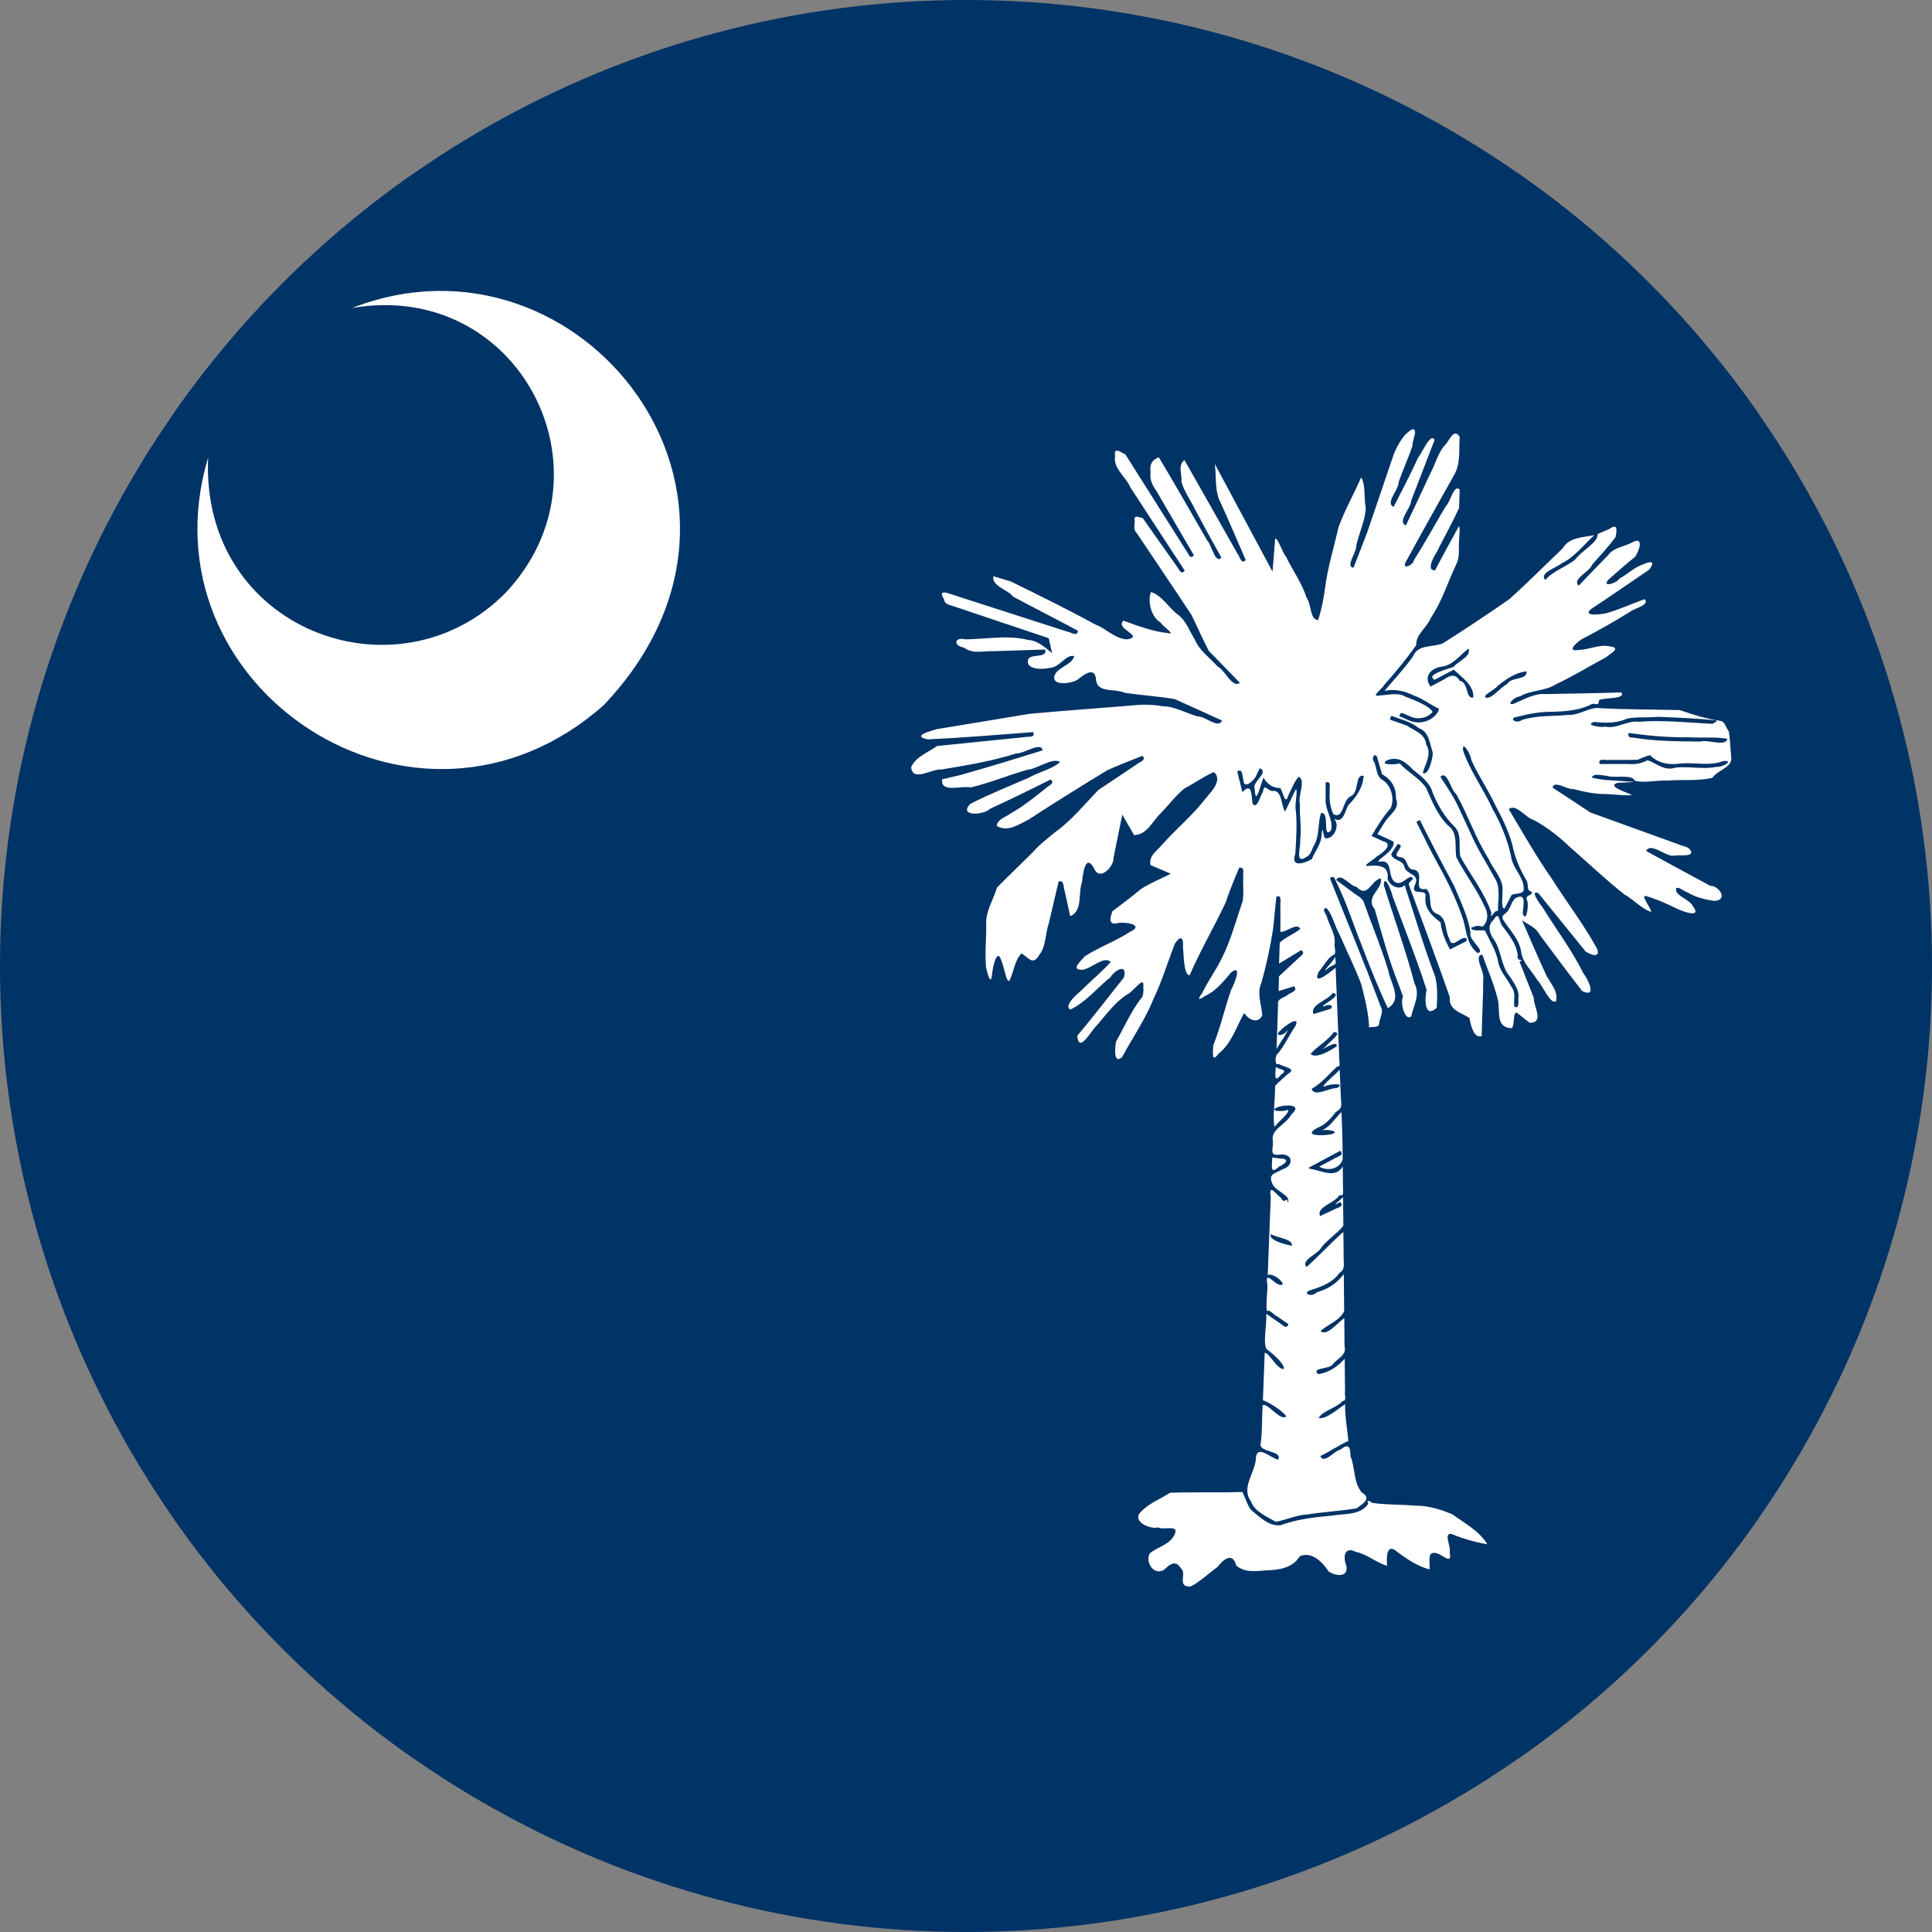 <?xml version="1.0" encoding="UTF-8" standalone="no"?><!-- Generator: Gravit.io --><svg xmlns="http://www.w3.org/2000/svg" xmlns:xlink="http://www.w3.org/1999/xlink" style="isolation:isolate" viewBox="0 0 512 512" width="512pt" height="512pt"><rect x="0" y="0" width="512" height="512" fill="#808080" stroke="none"/><defs><clipPath id="_clipPath_OHcu5R1CxnBSVdpxOaxFmfvqftHopyu9"><rect width="512" height="512"/></clipPath></defs><g clip-path="url(#_clipPath_OHcu5R1CxnBSVdpxOaxFmfvqftHopyu9)"><clipPath id="_clipPath_YuRrCpRSEwgCxvqORjQ96ajjR2zQFCnU"><circle vector-effect="non-scaling-stroke" cx="256" cy="256" r="256" fill="rgb(255,255,255)"/></clipPath><g clip-path="url(#_clipPath_YuRrCpRSEwgCxvqORjQ96ajjR2zQFCnU)"><rect x="0" y="0" width="512" height="512" transform="matrix(1,0,0,1,0,0)" fill="rgb(0,51,102)"/><g><rect x="46" y="46" width="420" height="420" transform="matrix(1,0,0,1,0,0)" fill="rgb(0,51,102)"/><path d=" M 55.157 121.252 C 36.966 181.895 110.109 230.895 159.931 186.928 C 212.18 132.065 153.871 57.967 93.319 81.62 C 137.513 74.021 163.855 125.084 134.138 156.946 C 105.434 186.268 53.089 166.999 55.157 121.252 Z " fill-rule="evenodd" fill="rgb(255,255,255)"/><path d=" M 374.357 113.734 C 372.039 114.812 370.327 117.947 369.349 120.422 C 367.027 127.33 364.64 134.225 362.308 141.121 C 361.09 144.222 359.915 147.378 358.689 150.455 C 356.438 150.151 359.577 146.306 359.404 144.661 C 360.148 141.284 361.801 137.983 361.942 134.537 C 361.377 131.956 362 128.607 360.718 126.507 C 358.806 130.919 356.384 135.146 354.738 139.658 C 353.501 145.072 351.839 150.39 351.145 155.915 C 350.73 158.775 350.228 161.595 349.299 164.337 C 347.009 164.123 347.614 160.088 346.267 158.424 C 345.045 154.537 342.583 151.174 340.805 147.525 C 339.896 146.622 337.807 140.269 337.845 143.809 C 337.64 146.367 337.464 148.928 337.23 151.483 C 332.141 141.972 327.036 132.469 321.941 122.962 C 322.356 126.05 321.928 129.379 323.05 132.297 C 325.522 137.625 327.78 143.049 330.14 148.425 C 328.898 149.601 328.648 147.658 328.027 146.869 C 323.32 138.557 318.612 130.245 313.904 121.933 C 312.003 123.269 313.327 125.732 313.082 127.658 C 313.858 130.358 315.648 132.776 316.866 135.334 C 319.094 139.502 321.384 143.651 323.673 147.776 C 322.033 149.584 321.14 144.464 319.966 143.311 C 315.708 135.926 311.495 128.514 307.112 121.203 C 305.191 121.866 304.597 123.273 304.92 125.135 C 304.602 126.999 305.375 128.586 306.454 130.084 C 309.748 135.785 313.072 141.468 316.394 147.154 C 315.268 148.46 314.924 146.552 314.268 145.788 C 308.924 137.331 303.58 128.875 298.236 120.418 C 296.936 119.833 295.097 118.272 295.513 120.864 C 294.895 124.108 298.42 126.376 299.573 129.181 C 304.326 136.536 309.225 143.93 313.958 151.213 C 312.967 152.548 312.513 150.843 311.874 150.109 C 308.87 145.85 305.867 141.59 302.863 137.331 C 301.742 137.039 300.301 136.31 300.725 138.13 C 300.65 139.285 300.342 140.503 301.323 141.373 C 306.127 148.584 311.022 155.758 315.771 162.991 C 317.311 166.143 318.715 169.389 320.34 172.482 C 323.084 175.305 325.827 178.129 328.571 180.952 C 326.601 182.538 324.606 177.504 322.644 176.595 C 320.567 174.257 317.773 172.388 316.6 169.394 C 315.175 167.167 314.357 164.507 312.159 162.878 C 309.724 161.05 307.853 157.722 305.028 156.895 C 304.115 158.909 304.86 163.437 307.594 164.993 C 307.867 165.744 311.701 168.326 309.596 167.796 C 305.468 167.343 301.59 165.898 297.722 164.472 C 295.384 166.715 303.303 168.51 298.858 169.424 C 295.644 169.468 293.164 166.553 290.226 165.474 C 282.903 161.469 275.399 157.78 267.911 154.108 C 266.356 153.639 264.802 153.17 263.247 152.701 C 262.814 155.413 267.052 156.178 268.46 158.096 C 274.141 161.164 279.961 164.07 285.653 167.151 C 285.471 168.862 283.926 167.569 282.894 167.403 C 272.241 163.973 261.588 160.542 250.934 157.112 C 249.145 156.684 249.457 157.623 250.181 158.83 C 250.359 160.226 251.746 160.296 252.829 160.699 C 261.191 163.505 269.546 166.335 277.914 169.127 C 278.243 170.445 278.519 171.776 278.807 173.105 C 276.906 171.539 275.032 169.748 272.428 169.579 C 266.982 168.23 261.37 169.373 255.848 169.436 C 252.901 168.73 252.519 171.109 255.454 171.616 C 257.812 173.449 260.852 172.42 263.593 172.565 C 268.051 172.432 272.509 172.289 276.967 172.13 C 277.756 174.67 272.614 172.97 272.419 175.033 C 271.905 177.482 276.527 177.483 278.195 176.982 C 280.745 177.025 282.512 173.246 284.679 173.889 C 284.112 176.313 279.856 176.855 279.373 179.363 C 279.053 181.875 284.18 181.136 285.655 180.062 C 287.366 178.641 290.312 176.494 290.47 180.303 C 290.968 183.744 295.518 182.412 297.992 183.577 C 302.403 184.249 306.918 184.529 311.288 185.251 C 315.469 187.148 319.663 189.031 323.835 190.937 C 322.977 193.305 319.3 189.715 317.395 189.855 C 314.238 188.974 311.329 187.182 307.976 187.149 C 305.077 186.616 302.165 186.678 299.255 187.017 C 290.44 187.753 281.607 188.351 272.803 189.174 C 264.608 190.558 256.394 191.883 248.201 193.237 C 246.12 193.884 241.595 195.103 245.928 195.944 C 255.231 195.507 264.515 194.724 273.8 194.022 C 274.472 195.646 272.477 195.092 271.477 195.351 C 263.755 196.135 256.032 196.919 248.31 197.702 C 245.932 199.46 242.759 200.428 241.463 203.304 C 241.836 207.398 246.961 203.654 249.5 203.926 C 256.182 202.803 262.839 201.739 269.281 199.678 C 271.201 199.831 276 196.403 276.29 198.866 C 269.005 201.113 261.702 203.391 254.355 205.428 C 252.791 205.793 251.227 206.159 249.663 206.524 C 249.206 210.284 254.893 208.091 257.212 208.689 C 262.311 207.497 267.169 205.44 272.208 204.01 C 274.895 203.79 278.966 200.64 280.913 201.933 C 279.183 203.7 275.165 204.631 272.653 206.093 C 267.469 208.361 262.211 210.444 257.158 213.019 C 253.83 216.39 260.694 216.081 262.38 214.335 C 267.778 211.859 273.109 209.245 278.428 206.578 C 279.731 207.657 277.815 208.172 277.136 208.912 C 274.123 211.27 271.184 213.71 267.824 215.565 C 266.523 216.61 264.395 216.975 264.14 218.891 C 267.091 220.569 269.911 218.534 272.556 217.213 C 279.47 212.737 286.463 208.358 293.5 204.089 C 296.543 202.726 299.665 201.546 302.755 200.3 C 303.949 201.492 301.998 201.854 301.258 202.554 C 297.862 204.826 294.453 207.083 291.065 209.365 C 287.361 213.196 284.008 217.409 279.634 220.519 C 277.594 222.225 275.512 223.761 273.9 225.643 C 270.702 228.86 267.39 231.962 264.221 235.208 C 263.232 238.487 261.126 241.569 261.359 245.087 C 261.399 248.874 260.969 252.703 261.325 256.465 C 261.714 258.028 262.616 261.592 262.921 258.029 C 263.093 256.4 264.218 250.783 265.424 254.724 C 266.087 256.199 266.74 260.644 267.525 259.873 C 268.677 257.592 268.89 254.391 270.743 252.662 C 272.393 253.625 273.697 256.002 275.27 253.268 C 277.266 250.944 276.97 247.452 277.963 244.622 C 278.819 240.951 279.677 237.281 280.539 233.612 C 282.102 233.159 281.732 235.053 282.122 236.025 C 282.622 238.287 283.123 240.55 283.623 242.812 C 287.037 241.333 285.644 236.718 286.744 233.798 C 286.963 231.61 287.659 225.849 290.008 230.247 C 291.389 233.557 295.213 229.741 295.097 227.334 C 295.878 223.519 296.625 219.698 297.424 215.887 C 298.449 217.713 299.517 219.513 300.563 221.326 C 304.128 221.161 305.354 217.586 307.667 215.466 C 309.745 213.309 311.598 210.81 313.904 208.933 C 316.532 207.578 318.994 205.769 321.697 204.603 C 324.335 207.041 320.354 210.332 318.856 212.423 C 315.512 216.555 311.385 219.958 307.884 223.958 C 306.502 225.553 304.34 226.892 304.92 229.266 C 306.677 230.049 308.509 230.761 310.278 231.555 C 307.606 232.895 304.734 234.047 302.268 235.668 C 299.881 237.733 297.303 239.566 294.799 241.486 C 294.123 243.303 293.687 245.355 296.374 244.599 C 298.293 244.269 303.461 245.089 299.4 246.979 C 295.583 249.474 291.163 251.031 287.385 253.501 C 286.338 254.898 283.53 257.09 286.952 256.992 C 289.237 256.663 292.659 253.18 294.357 254.943 C 291.954 257.598 288.841 260.159 286.212 262.812 C 284.873 263.848 281.903 266.729 283.661 267.539 C 287.826 265.547 290.753 261.804 294.302 258.952 C 295.549 256.971 298.891 255.211 297.832 259.073 C 293.712 264.202 289.73 269.478 285.491 274.473 C 285.917 279.489 289.143 273.033 290.732 271.687 C 293.21 268.762 295.513 265.628 298.752 263.489 C 299.877 263.245 302.842 259.02 302.999 260.747 C 302.923 262.184 303.367 263.787 302.146 264.905 C 299.584 268.358 297.872 272.308 295.774 276.042 C 295.427 277.654 295.068 282.286 297.397 280.101 C 300.17 274.93 303.553 270.093 305.737 264.617 C 307.975 259.921 309.484 254.879 311.36 250.064 C 312.939 247.708 313.711 248.507 313.491 250.97 C 313.745 253.26 313.649 258.161 315.23 258.507 C 318.104 251.94 321.713 245.729 324.777 239.259 C 325.838 236.103 327.098 233.002 328.408 229.931 C 330.059 229.758 329.301 231.551 329.464 232.592 C 329.353 234.68 329.685 236.841 329.301 238.884 C 327.52 243.998 326.185 249.272 323.702 254.113 C 322.196 257.226 320.068 260.031 318.612 263.162 C 317.153 265.062 317.695 265.076 319.339 263.959 C 322.246 262.628 324.199 260.132 326.215 257.757 C 329.386 255.214 327.031 260.996 326.3 262.223 C 324.576 267.112 323.46 272.242 321.508 277.071 C 321.484 278.534 320.976 281.898 322.841 279.323 C 326.34 276.587 327.614 272.204 329.707 268.465 C 330.977 270.32 333.365 271.392 334.521 269.105 C 334.327 266.217 332.995 263.223 334.296 260.426 C 335.58 255.799 336.634 251.085 337.359 246.343 C 337.707 243.46 337.901 240.544 338.258 237.671 C 339.863 236.844 339.185 239.391 339.314 240.358 C 339.314 242.556 339.314 244.754 339.314 246.952 C 340.885 247.125 343.77 244.34 344.59 246.168 C 343.004 247.527 340.582 248.368 339.145 249.846 C 339.084 251.687 339.023 253.528 338.962 255.368 C 340.919 254.178 342.877 252.987 344.834 251.796 C 346.222 252.772 344.382 253.448 343.753 254.255 C 342.147 255.754 340.541 257.252 338.935 258.751 C 338.908 260.05 338.881 261.349 338.854 262.647 C 340.214 262.22 341.586 261.822 342.94 261.376 C 344.056 262.646 342.13 262.933 341.332 263.595 C 340.429 264.433 338.4 264.578 338.693 266.155 C 338.591 270.119 338.445 274.081 338.285 278.045 C 339.001 276.628 341.525 273.217 341.156 273.023 C 340.329 274.643 337.317 274.751 339.368 273.066 C 340.22 272.03 344.867 268.723 343.226 272.028 C 341.627 274.334 340.237 277.405 338.558 279.3 C 338.08 279.253 337.507 282.644 338.955 281.974 C 340.156 282.792 343.864 283.165 341.303 284.588 C 340.207 285.688 338.835 286.667 337.907 287.841 C 337.983 291.159 337.146 296.685 337.796 298.612 C 338.774 297.236 341.996 294.752 341.32 294.102 C 339.961 294.751 335.821 294.442 338.718 293.388 C 340.483 292.719 345.414 292.53 342.263 295.309 C 340.584 298.302 336.587 299.243 337.342 302.517 C 337.357 304.932 336.368 306.407 339.324 305.965 C 342.707 305.669 342.943 308.966 339.893 309.867 C 337.796 311.091 335.963 311.011 337.23 313.792 C 337.883 315.618 342.394 316.851 341.262 318.744 C 341.093 316.609 340.614 319.567 339.446 317.426 C 338.009 316.28 336.16 313.556 336.767 317.169 C 336.503 324.062 336.231 330.955 335.958 337.848 C 337.38 337.413 339.902 339.405 339.927 340.328 C 338.461 341.688 334.961 335.749 335.871 340.452 C 335.92 342.57 335.363 346.485 335.794 347.471 C 336.5 346.877 337.62 348.575 338.486 348.868 C 339.475 349.551 340.463 350.235 341.451 350.918 C 340.907 352.598 339.748 350.867 338.82 350.42 C 337.731 349.666 336.641 348.912 335.552 348.158 C 335.808 350.961 334.577 356.117 335.705 357.567 C 336.991 358.514 340.351 361.24 340.268 362.764 C 338.605 363.208 336.204 358.247 335.157 358.53 C 334.996 362.713 334.846 366.896 334.686 371.078 C 336.433 371.664 339.969 373.938 340.891 375.369 C 339.314 376.706 335.983 371.742 334.618 372.372 C 334.37 375.751 334.573 379.205 334.089 382.545 C 333.449 384.973 340.138 384.374 338.691 386.855 C 336.224 386.041 332.8 382.512 332.781 387.073 C 332.254 390.709 328.944 394.422 331.52 397.868 C 332.512 400.666 335.69 401.858 338.069 403.28 C 340.879 402.837 343.576 401.448 346.502 401.339 C 350.815 400.67 355.202 400.43 359.501 399.735 C 361.317 398.411 363.568 397.162 360.83 395.463 C 358.65 392.787 359.168 388.973 357.904 385.935 C 357.901 383.462 357.393 382.387 355.217 384.172 C 353.512 384.51 350.861 388.147 349.894 385.88 C 352.443 384.647 354.755 383.043 357.336 381.848 C 357.031 378.612 356.405 375.394 356.47 372.134 C 354.431 373.449 351.42 376.183 349.463 375.805 C 350.261 373.985 354.16 373.183 355.821 371.268 C 357.028 371.252 356.239 369.54 356.444 368.528 C 356.417 365.707 356.389 362.886 356.362 360.065 C 354.473 362.197 352.212 363.717 349.353 364.178 C 347.227 362.319 352.599 362.989 353.293 361.406 C 354.578 359.953 356.955 359.049 356.318 356.778 C 356.297 354.284 356.275 351.789 356.254 349.295 C 354.592 350.398 351.547 354.356 349.942 352.717 C 351.677 351.17 355.434 349.691 356.221 347.378 C 356.186 344.138 356.152 340.899 356.118 337.659 C 354.327 340.052 351.882 341.691 348.988 342.446 C 347.569 344.021 344.671 342.622 347.559 341.834 C 350.376 340.9 353.221 339.88 354.973 337.319 C 356.565 336.466 356.03 334.949 356.087 333.378 C 356.061 331.071 356.036 328.763 356.01 326.456 C 352.645 329.439 349.606 332.747 346.268 335.765 C 344.511 333.91 349.533 332.301 350.246 330.461 C 351.907 328.47 354.724 326.546 356.006 324.835 C 355.98 322.318 355.955 319.8 355.929 317.282 C 354.646 318.469 352.57 319.972 355.198 318.554 C 356.375 319.879 354.309 320.014 353.444 320.589 C 352.252 321.148 351.056 321.698 349.867 322.261 C 348.623 319.926 353.893 318.781 354.943 316.725 C 356.366 317.075 355.838 315.735 355.903 314.352 C 355.885 312.595 355.866 310.839 355.848 309.083 C 354.09 312.284 350.587 310.428 347.791 309.847 C 345.727 309.678 347.67 309.048 348.527 308.538 C 350.742 307.349 352.956 306.159 355.171 304.97 C 356.42 306.23 354.36 306.469 353.525 307.087 C 352.216 307.779 350.906 308.472 349.597 309.164 C 352.052 310.54 355.062 309.659 355.815 307.274 C 355.822 303.056 355.7 298.911 355.496 294.687 C 353.555 296.637 352.441 298.769 350.03 299.639 C 351.158 299.117 355.81 299.795 352.682 300.613 C 350.887 300.972 344.897 301.2 349.089 298.914 C 351.23 298.073 352.62 296.51 353.981 294.714 C 355.6 293.781 355.585 293.149 355.365 291.244 C 355.256 288.648 355.146 286.053 355.036 283.457 C 354.053 284.665 349.869 287.972 350.936 287.969 C 352.189 287.179 357.099 286.95 354.18 288.368 C 352.307 288.249 348.26 290.857 347.594 288.571 C 350.203 287.073 352.121 284.734 354.3 282.672 C 355.576 282.836 354.735 280.96 354.895 279.801 C 354.581 272.008 354.267 264.216 353.953 256.424 C 352.728 257.512 347.596 261.659 349.472 257.542 C 350.73 256.101 352.012 253.579 353.409 253.088 C 354.323 252.619 353.489 250.918 353.702 249.954 C 353.913 247.569 352.458 245.537 351.747 243.348 C 351.697 242.454 350.02 240.89 351.446 240.625 C 352.998 241.943 353.733 245.523 354.991 247.642 C 356.904 252.07 359.089 256.4 360.773 260.916 C 361.703 264.673 362.694 268.418 362.829 272.308 C 363.785 271.96 365.567 272.536 365.501 271.047 C 365.724 269.581 366.783 268.07 365.853 266.667 C 361.662 255.262 356.896 244.084 352.465 232.773 C 353.516 231.681 353.864 233.17 354.277 234.056 C 356.854 239.195 358.538 244.722 360.686 250.051 C 362.865 255.83 365.157 261.576 367.781 267.167 C 371.819 264.818 368.48 260.611 367.91 257.194 C 366.023 250.943 363.472 244.913 361.285 238.762 C 360.636 237.669 359.218 237.156 358.274 236.286 C 356.884 235.261 355.459 234.222 354.089 233.206 C 355.228 231.055 357.756 234.836 359.503 235.023 C 362.508 238.189 363.248 233.322 365.915 232.763 C 366.662 235.507 361.594 237.727 364.293 240.896 C 366.238 247.531 367.983 254.234 370.559 260.661 C 370.985 261.82 371.416 262.976 371.84 264.136 C 370.969 265.388 372.21 270.749 373.986 269.367 C 374.595 266.473 376.446 263.609 374.874 260.684 C 372.567 251.866 369.4 243.301 366.734 234.588 C 366.769 231.412 368.753 235.941 368.974 237.306 C 372.039 245.63 375.355 253.877 378.064 262.323 C 377.488 264.803 377.507 270.05 380.743 267.085 C 380.888 263.773 381.147 260.381 379.769 257.262 C 376.967 249.805 374.739 242.129 372.246 234.559 C 370.822 236.108 368.144 234.624 367.728 232.913 C 368.206 229.152 365.1 229.257 362.295 229.498 C 361.068 229.379 364.437 227.621 364.832 226.982 C 366.347 226.149 369.577 223.6 366.462 222.916 C 365.467 222.459 364.478 221.991 363.479 221.543 C 364.965 218.985 366.504 216.474 368.473 214.248 C 369.686 212.037 368.765 208.07 366.412 206.721 C 364.705 205.784 364.897 203.621 364.222 202.019 C 363.331 201.075 364.225 199.257 364.935 200.625 C 365.379 202.15 365.822 203.674 366.266 205.198 C 368.836 206.577 370.029 208.84 369.969 211.694 C 371.142 214.357 368.052 215.972 366.913 217.988 C 366.234 218.976 365.661 220.04 365.021 221.056 C 366.452 221.73 367.913 222.343 369.324 223.058 C 369.62 225.747 364.979 227.525 365.319 228.443 C 369.823 227.234 367.089 233.512 370.489 234.027 C 371.644 234.015 372.649 232.866 373.743 232.389 C 375.694 232.757 372.924 233.666 373.383 234.538 C 377.019 244.424 380.752 254.318 384.207 264.244 C 383.878 267.835 387.299 268.304 389.43 269.791 C 389.725 271.706 390.641 275.342 392.661 274.561 C 392.747 269.439 393.069 264.288 393.083 259.184 C 393.375 257.435 390.404 253.198 392.839 252.987 C 394.206 256.992 396.016 260.896 396.955 265.019 C 397.616 267.696 396.298 272.046 400.139 272.445 C 401.833 273.134 400.522 266.979 402.337 268.655 C 403.339 269.449 404.34 270.242 405.341 271.036 C 409.405 271.134 406.383 266.677 406.451 264.406 C 405.172 261.229 403.959 258.012 402.689 254.827 C 404.581 254.044 401.673 255.104 402.221 253.075 C 401.784 249.932 399.748 247.569 397.925 245.112 C 397.152 243.447 397.203 241.475 395.76 243.84 C 394.042 245.263 394.798 247.61 396.004 249.11 C 397.964 252.144 397.77 256.153 400.218 258.896 C 401.294 260.663 402.739 262.445 402.364 264.637 C 402.46 265.646 402.54 267.652 401.282 266.681 C 401.114 264.969 401.742 263.117 400.682 261.756 C 399.385 259.205 397.522 257.612 397.006 254.746 C 396.444 251.864 394.837 249.4 393.624 246.79 C 393.896 246.157 389.58 247.138 389.915 245.789 C 391.109 245.621 390.897 245.095 392.92 245.545 C 394.452 244.25 394.437 241.811 393.407 240.187 C 391.375 235.633 388.245 231.641 385.966 227.225 C 385.391 224.344 386.536 220.796 383.772 218.788 C 380.917 216.007 379.472 212.256 377.875 208.689 C 376.04 206.132 373.053 204.625 370.92 202.303 C 369.759 202.67 365.382 202.807 367.555 201.496 C 370.551 200.298 372.612 202.007 374.519 204.035 C 376.693 205.725 379.001 207.472 379.73 210.248 C 381.085 213.488 382.85 216.486 385.362 218.973 C 387.574 221.05 386.431 224.371 387.021 227.036 C 389.745 231.976 393.388 236.486 395.22 241.865 C 394.824 244.218 395.87 241.112 396.988 241.386 C 396.882 238.722 397.809 235.121 396.086 232.637 C 394.287 229.293 392.193 226.068 390.566 222.652 C 389.434 220.214 388.049 217.164 386.787 214.503 C 385.462 211.428 383.538 208.667 381.717 205.875 C 383.532 203.977 384.477 209.444 385.885 210.394 C 389.054 215.999 391.048 222.192 394.512 227.639 C 395.523 230.031 397.666 232.128 398.118 234.675 C 398.467 236.197 397.514 241.129 398.75 240.72 C 399.367 239.531 399.995 238.348 400.606 237.157 C 401.593 236.688 403.547 236.987 403.784 235.906 C 404.127 232.583 400.78 230.163 400.443 226.901 C 399.497 222.45 397.714 218.242 395.501 214.283 C 393.126 209.069 389.64 204.439 387.761 198.997 C 387.263 195.822 389.838 199.875 389.892 201.357 C 391.719 205.515 394.388 209.251 396.276 213.397 C 398.074 216.77 399.794 220.171 400.783 223.886 C 401.459 227.378 402.901 230.607 404.719 233.666 C 405.031 235.061 404.678 236.149 405.867 236.276 C 406.417 237.558 403.746 236.909 404.802 238.874 C 405.106 240.104 404.483 244.751 403.561 242.107 C 403.642 239.926 404.67 236.38 401.555 238.05 C 400.725 238.768 400.408 240.14 399.77 241.103 C 399.245 242.413 397.284 242.321 398.619 244.18 C 400.366 246.782 402.691 249.097 403.148 252.337 C 403.519 255.225 405.918 257.182 407.369 259.678 C 408.944 261.295 410.789 266.247 412.368 265.358 C 413.074 262.283 410.373 260.231 409.385 257.559 C 407.273 253.041 405.356 248.43 403.339 243.867 C 404.978 245.05 407.067 245.739 408.002 247.68 C 411.756 252.679 415.446 257.729 419.304 262.647 C 423.346 264.589 420.864 259.55 419.629 257.966 C 416.546 251.745 412.326 246.18 408.684 240.28 C 407.893 239.473 405.363 235.547 407.726 236.756 C 411.883 241.887 416.04 247.017 420.197 252.148 C 421.602 253.108 424.139 253.907 423.295 251.517 C 419.729 245.007 415.19 239.096 411.221 232.826 C 407.071 226.923 403.545 220.612 399.821 214.426 C 401.781 212.84 404.352 216.822 406.537 217.342 C 410.03 219.251 413.144 221.688 416.005 224.443 C 420.826 228.635 425.46 233.071 430.469 237.029 C 432.965 238.396 434.912 240.785 437.597 241.676 C 437.642 240.774 434.852 237.387 436.024 237.409 C 438.838 238.201 441.498 239.37 444.097 240.669 C 445.839 241.527 451.287 243.576 448.557 240.025 C 447.688 238.248 443.549 237.286 444.225 235.359 C 444.993 234.945 446.24 236.243 447.193 236.488 C 449.38 237.803 451.838 238.399 454.347 238.753 C 458.016 238.589 455.711 234.768 453.233 234.743 C 447.546 231.714 441.904 228.595 436.244 225.521 C 437.418 223.144 441.256 226.917 443.469 226.792 C 444.762 226.386 449.512 227.362 447.85 225.12 C 447.146 224.258 445.692 224.23 444.685 223.705 C 436.93 220.896 429.16 218.122 421.415 215.292 C 418.11 213.066 414.751 210.908 411.43 208.716 C 411.937 206.681 415.267 209.303 416.923 209.095 C 419.824 209.853 422.74 210.479 425.754 210.442 C 427.69 210.496 431.749 210.988 432.453 210.666 C 431.171 209.974 425.516 208.337 428.744 207.455 C 430.364 207.355 435.454 207.253 431.115 207.091 C 428.037 206.772 424.82 206.882 421.848 206.064 C 422.228 204.964 423.766 205.379 425.774 205.592 C 427.967 206.344 432.408 205.056 433.265 206.895 C 435.441 207.592 439.264 206.697 442.065 206.866 C 445.94 206.526 450.204 207.06 453.834 206.103 C 455.1 204.131 458.886 203.492 458.817 200.933 C 458.564 198.558 458.537 196.11 458.147 193.78 C 457.34 192.9 457.17 191.11 455.804 191.03 C 452.144 190.43 448.644 189.424 445.174 188.177 C 437.952 188.001 430.7 188.066 423.499 187.636 C 421.165 187.484 418.386 189.598 415.705 189.449 C 411.563 189.865 407.332 189.523 403.314 190.804 C 401.765 192.005 399.612 190.272 402.094 189.963 C 405.197 189.142 408.337 188.58 411.557 188.629 C 414.832 188.524 418.124 188.28 421.16 186.939 C 423.021 185.676 423.433 187.822 423.798 185.48 C 425.501 184.834 430.953 185.291 429.668 183.496 C 422.942 183.724 416.211 183.805 409.481 183.929 C 407.061 183.689 403.975 185.185 401.58 186.337 C 398.773 187.472 401.089 184.627 402.824 184.551 C 405.804 182.784 409.51 183.222 412.404 181.304 C 416.926 179.197 421.175 176.53 425.582 174.214 C 426.727 173.201 429.913 171.621 426.542 171.294 C 423.898 170.684 421.07 172.207 418.33 172.239 C 414.717 172.877 418.334 169.728 419.693 169.121 C 423.912 166.952 428.041 164.58 432.077 162.064 C 433.357 161.087 437.136 160.42 435.919 158.79 C 432.498 159.932 429.112 161.567 425.609 162.524 C 424.425 162.806 419.052 163.47 421.706 161.376 C 426.864 157.969 431.941 154.437 437.056 150.969 C 438.76 148.68 437.525 148.622 435.481 149.556 C 433.112 150.277 431.347 152.213 429.141 153.339 C 428.384 154.667 424.14 155.791 426.393 153.491 C 428.678 151.505 430.91 149.453 433.294 147.587 C 434.5 145.909 435.736 141.913 432.462 143.795 C 430.352 144.906 427.639 145.072 426.169 147.124 C 423.571 149.824 420.924 152.505 418.357 155.218 C 416.481 153.458 421.334 151.517 421.932 149.654 C 424.041 147.239 426.261 144.892 428.153 142.31 C 428.553 140.193 428.646 138.702 426.497 140.177 C 425.452 140.627 424.408 141.076 423.363 141.525 C 423.678 143.709 419.043 145.99 417.572 148.155 C 415.083 150.28 411.698 151.172 409.508 153.702 C 407.758 151.834 412.573 150.416 413.811 149.318 C 417.311 147.615 419.679 144.407 422.497 141.823 C 419.413 142.448 415.86 142.321 414.055 145.395 C 409.386 149.833 404.842 154.427 400.064 158.735 C 394.239 162.775 388.319 166.733 382.34 170.507 C 379.605 171.608 375.719 170.703 374.424 174.001 C 372.139 177.214 369.434 180.088 366.888 183.09 C 369.625 182.487 372.224 183.113 374.695 184.326 C 377.071 185.157 379.09 186.799 381.366 187.825 C 380.858 190.087 377.738 191.801 375.282 191.386 C 373.739 191.344 372.348 190.301 370.866 189.855 C 371.013 188.076 372.522 189.511 373.529 189.763 C 375.507 190.834 378.191 190.417 379.648 188.662 C 378.888 187.1 374.852 185.523 372.51 184.65 C 370.384 183.373 367.949 184.252 365.643 184.28 C 362.917 184.899 366.405 182.484 366.808 181.54 C 369.825 178.149 372.713 174.652 375.331 170.94 C 375.141 168.2 378.179 166.264 379.19 163.736 C 382.167 159.349 383.704 154.179 385.987 149.413 C 386.958 147.424 386.457 145.101 386.71 142.949 C 386.637 141.782 387.051 140.509 386.642 139.414 C 384.524 143.312 382.345 147.207 380.31 151.131 C 377.803 151.276 380.052 147.303 380.774 146.272 C 382.701 142.378 384.874 138.55 386.675 134.626 C 386.728 132.984 386.78 131.342 386.832 129.7 C 385.209 128.289 384.391 133.102 383.103 134.23 C 380.282 138.926 377.677 143.779 374.737 148.387 C 374.448 149.945 371.334 151.077 372.582 148.87 C 376.784 141.14 381.099 133.439 385.409 125.79 C 387.141 122.719 386.585 119.133 386.832 115.764 C 385.171 113.14 384.012 117.176 382.682 118.218 C 380.98 120.332 380.354 123.108 379.046 125.483 C 376.925 130.089 374.726 134.666 372.571 139.252 C 370.16 138.259 373.962 134.658 373.994 132.633 C 376.061 127.292 378.118 121.947 380.175 116.602 C 379.144 114.459 376.83 120.115 375.737 121.419 C 373.774 125.805 371.495 130.042 369.324 134.327 C 367.002 133.315 370.74 129.749 370.639 127.808 C 371.763 124.562 373.243 121.346 374.33 118.145 C 374.166 116.936 375.879 113.795 374.357 113.734 Z  M 389.24 171.968 C 389.775 174.103 386.558 175.077 385.235 176.731 C 383.572 177.351 377.627 178.81 380.186 180.147 C 381.878 179.251 383.573 178.362 385.262 177.461 C 387.424 179.513 390.694 181.708 390.438 184.841 C 388.384 185.356 389.261 180.816 386.816 180.394 C 385.688 178.444 384.263 178.942 382.745 180.015 C 381.539 180.665 380.308 181.27 379.12 181.953 C 377.101 179.196 379.338 176.968 382.243 176.639 C 385.124 176.189 386.801 173.707 388.97 172.049 L 389.029 172 L 389.24 171.968 Z  M 404.556 177.921 C 404.756 180.331 400.518 179.28 399.376 181.313 C 397.527 182.207 395.657 184.953 394.006 184.93 C 392.183 184.575 396.196 182.814 396.836 181.823 C 399.146 179.971 401.504 178.265 404.556 177.921 Z  M 424.202 187.338 M 368.701 189.693 C 371.213 190.637 373.889 191.237 376.015 192.973 C 378.763 193.945 378.893 197.087 379.69 199.46 C 379.767 200.988 378.446 205.851 377.06 204.81 C 377.62 202.569 379.609 199.807 377.929 197.242 C 377.707 194.424 374.781 193.641 372.8 192.282 C 371.307 191.752 369.815 191.223 368.322 190.694 C 368.449 190.36 368.575 190.026 368.701 189.693 Z  M 439.437 189.963 C 444.538 190.172 449.682 190.395 454.753 190.883 C 455.319 191.48 453.734 191.516 453.969 191.83 C 447.399 191.531 440.83 190.733 434.254 191.277 C 431.175 190.881 428.486 193.233 425.367 192.569 C 423.706 192.895 419.88 192.007 422.497 191.316 C 425.484 191.651 428.525 191.687 431.311 190.407 C 433.952 189.926 436.748 190.247 439.437 189.963 Z  M 431.59 194.239 C 436.86 194.989 442.153 195.457 447.48 195.393 C 450.837 195.58 454.764 195.244 457.779 195.78 C 457.278 198.015 452.59 195.859 450.587 196.526 C 444.671 196.456 438.743 196.457 432.889 195.483 C 431.756 195.515 431.404 195.337 431.59 194.239 Z  M 437.299 200.138 C 439.468 202.397 442.572 202.803 445.693 202.297 C 449.365 202.059 453.127 203.053 456.689 201.686 C 459.786 201.398 456.463 203.429 454.842 203.227 C 451.243 203.983 447.564 202.984 443.929 203.439 C 441.025 204.467 438.646 202.019 436.561 201.474 C 435.002 202.395 433.289 202.595 431.527 202.465 C 428.995 202.465 426.463 202.465 423.932 202.465 C 423.419 200.777 425.364 201.547 426.375 201.383 C 428.906 201.364 431.446 201.419 433.971 201.356 C 435.068 200.926 436.135 200.359 437.299 200.138 Z  M 333.847 203.575 C 336.485 204.66 331.704 207.272 332.483 208.989 C 332.6 210.79 332.813 212.07 333.658 209.582 C 334.045 208.418 334.403 207.244 334.822 206.091 C 335.888 207.85 337.289 208.834 339.314 208.851 C 340.179 210.336 340.593 213.7 341.505 210.592 C 342.339 208.988 342.984 207.135 344.185 205.821 C 346.137 206.936 343.914 210.905 344.482 212.937 C 344.322 216.141 345.002 219.347 344.549 222.558 C 344.829 224.47 342.943 229.336 346.342 227.016 C 347.515 226.458 347.669 224.804 348.388 223.758 C 349.689 221.24 349.208 218.172 350.057 215.508 C 352.578 214.862 350.289 222.514 352.722 220.087 C 353.431 217.497 351.513 215.315 351.301 212.45 C 351.301 210.755 351.301 209.059 351.301 207.363 C 352.99 206.85 352.22 208.795 352.384 209.807 C 352.26 211.846 352.474 213.873 353.358 215.752 C 356.138 217.252 355.692 212.082 357.904 211.043 C 360.313 210.08 358.96 205.057 361.395 205.604 C 361.168 208.7 359.445 211.261 357.309 213.37 C 356.434 214.846 356.027 218.405 353.52 216.969 C 355.338 218.834 353.275 222.745 351.031 222.084 C 350.535 220.427 350.495 218.487 350.231 221.32 C 350.152 223.683 348.499 225.554 347.648 227.685 C 345.605 228.807 341.93 230.037 343.274 226.235 C 343.523 222.163 343.819 218.086 343.319 214.02 C 343.271 212.684 343.999 208.483 343.335 209.309 C 342.396 211.209 341.498 213.143 340.558 215.048 C 339.395 213.308 339.858 209.198 337.103 209.615 C 335.576 209.311 335.036 207.488 334.659 209.961 C 333.983 210.692 333.142 214.78 331.926 212.937 C 331.63 210.688 331.816 207.195 329.247 209.934 C 328.775 208.106 328.329 206.271 327.867 204.44 C 329.381 203.522 329.113 205.594 329.515 206.541 C 329.428 209.649 332.752 206.62 333.144 205.009 C 333.377 204.53 333.611 204.052 333.847 203.575 Z  M 376.278 217.294 C 379.162 223.139 382.22 228.917 385.316 234.667 C 386.989 238.747 389.009 242.732 389.714 247.124 C 389.052 249.209 393.968 252.038 391.567 252.581 C 388.917 250.509 388.643 247.219 387.914 244.192 C 386.183 238.792 383.686 233.644 380.915 228.694 C 378.918 225.14 377.221 221.446 375.358 217.835 C 375.665 217.655 375.972 217.475 376.278 217.294 Z  M 370.379 223.68 C 373.137 223.996 367.873 226.865 371.303 227.188 C 373.079 227.48 372.621 229.991 374.23 230.413 C 378.281 230.644 373.792 236.407 377.956 235.56 C 379.955 237.133 377.853 241.206 380.987 242.244 C 383.591 243.496 382.853 246.582 384.07 248.721 C 384.359 250.361 385.298 250.113 386.43 249.305 C 387.272 248.747 388.956 247.878 388.639 249.417 C 387.171 250.148 385.701 250.874 384.234 251.607 C 383.065 249.341 382.024 247.007 381.771 244.436 C 379.478 242.711 377.401 240.792 377.76 237.641 C 378.305 235.224 373.701 237.686 374.916 234.644 C 376.511 231.552 372.942 231.95 372.205 229.875 C 372.001 227.794 368.88 228.134 368.701 226.305 C 369.215 225.401 369.861 224.582 370.379 223.68 Z  M 353.845 253.528 C 353.392 254.874 349.062 258.915 352.264 256.361 C 353.92 255.359 354.157 256.011 353.857 253.79 L 353.849 253.602 L 353.845 253.528 Z  M 353.196 263.135 C 356.326 263.667 349.304 266.68 350.812 266.755 C 351.73 266.088 353.693 266.174 352.674 267.331 C 351.152 267.799 349.63 268.268 348.108 268.736 C 346.974 266.306 351.961 265.093 353.142 263.189 L 353.196 263.135 Z  M 353.52 273.499 C 356.09 273.578 352.113 276.175 351.383 277.287 C 348.579 279.566 354.716 275.027 354.224 277.281 C 353.05 278.105 348.787 280.787 347.314 279.303 C 349.158 277.205 351.8 275.835 353.52 273.499 Z  M 338.096 282.78 C 337.954 284.758 337.576 287.244 339.478 284.785 C 341.595 283.486 339.256 283.544 338.096 282.78 Z  M 337.176 306.729 C 337.13 308.587 336.428 311.543 338.881 309.218 C 340.697 308.429 342.056 307.003 339.135 307.028 C 338.483 306.922 337.827 306.83 337.176 306.729 Z  M 336.716 327.024 C 338.349 328.02 342.519 328.269 342.414 330.129 C 341.245 329.948 336.922 328.951 336.716 327.543 C 336.716 327.37 336.716 327.197 336.716 327.024 Z  M 329.274 395.406 C 322.883 395.582 316.47 395.375 310.088 395.595 C 307.331 397.353 304.144 398.507 301.987 401.051 C 300.355 403.345 304.728 405.31 306.977 404.796 C 308.11 405.548 312.156 404.076 311.469 406.203 C 310.41 409.274 306.956 409.814 304.676 411.669 C 303.27 414.589 306.607 418.216 309.114 415.43 C 310.6 414.019 311.883 413.857 312.935 415.598 C 314.675 416.963 311.717 420.635 315.528 420.437 C 318.017 419.183 320.239 416.992 322.577 415.332 C 324.129 413.348 326.64 411.143 327.624 414.889 C 329.902 416.838 332.76 416.354 335.483 416.174 C 338.827 416.059 342.508 415.611 344.43 412.46 C 347.556 410.967 350.536 414.016 352.112 416.463 C 354.223 417.849 357.742 418.032 356.666 414.521 C 355.837 412.223 356.554 409.794 359.316 411.275 C 362.342 411.852 364.69 414.144 367.592 414.943 C 367.416 412.737 367.386 408.582 370.448 411.405 C 373.03 413.276 375.727 415.09 378.849 415.918 C 378.96 414.614 378.617 413.189 379.038 411.967 C 381.045 409.904 385.06 415.955 384.18 411.344 C 384.598 409.762 382.43 406.262 384.64 406.501 C 387.69 407.787 390.908 408.676 394.165 409.261 C 392.009 405.675 388.16 403.706 384.883 401.305 C 381.72 399.988 378.377 398.944 374.916 399.01 C 371.181 398.669 367.355 398.825 363.67 398.278 C 362.091 397.131 362.352 398.155 362.64 398.491 C 360.436 401.649 356.5 401.037 353.167 401.633 C 348.51 402.078 343.806 402.544 339.395 404.2 C 336.346 404.597 333.649 401.908 331.442 400.032 C 330.473 398.688 330.013 396.923 329.274 395.406 Z " fill-rule="evenodd" fill="rgb(255,255,255)"/></g></g></g></svg>